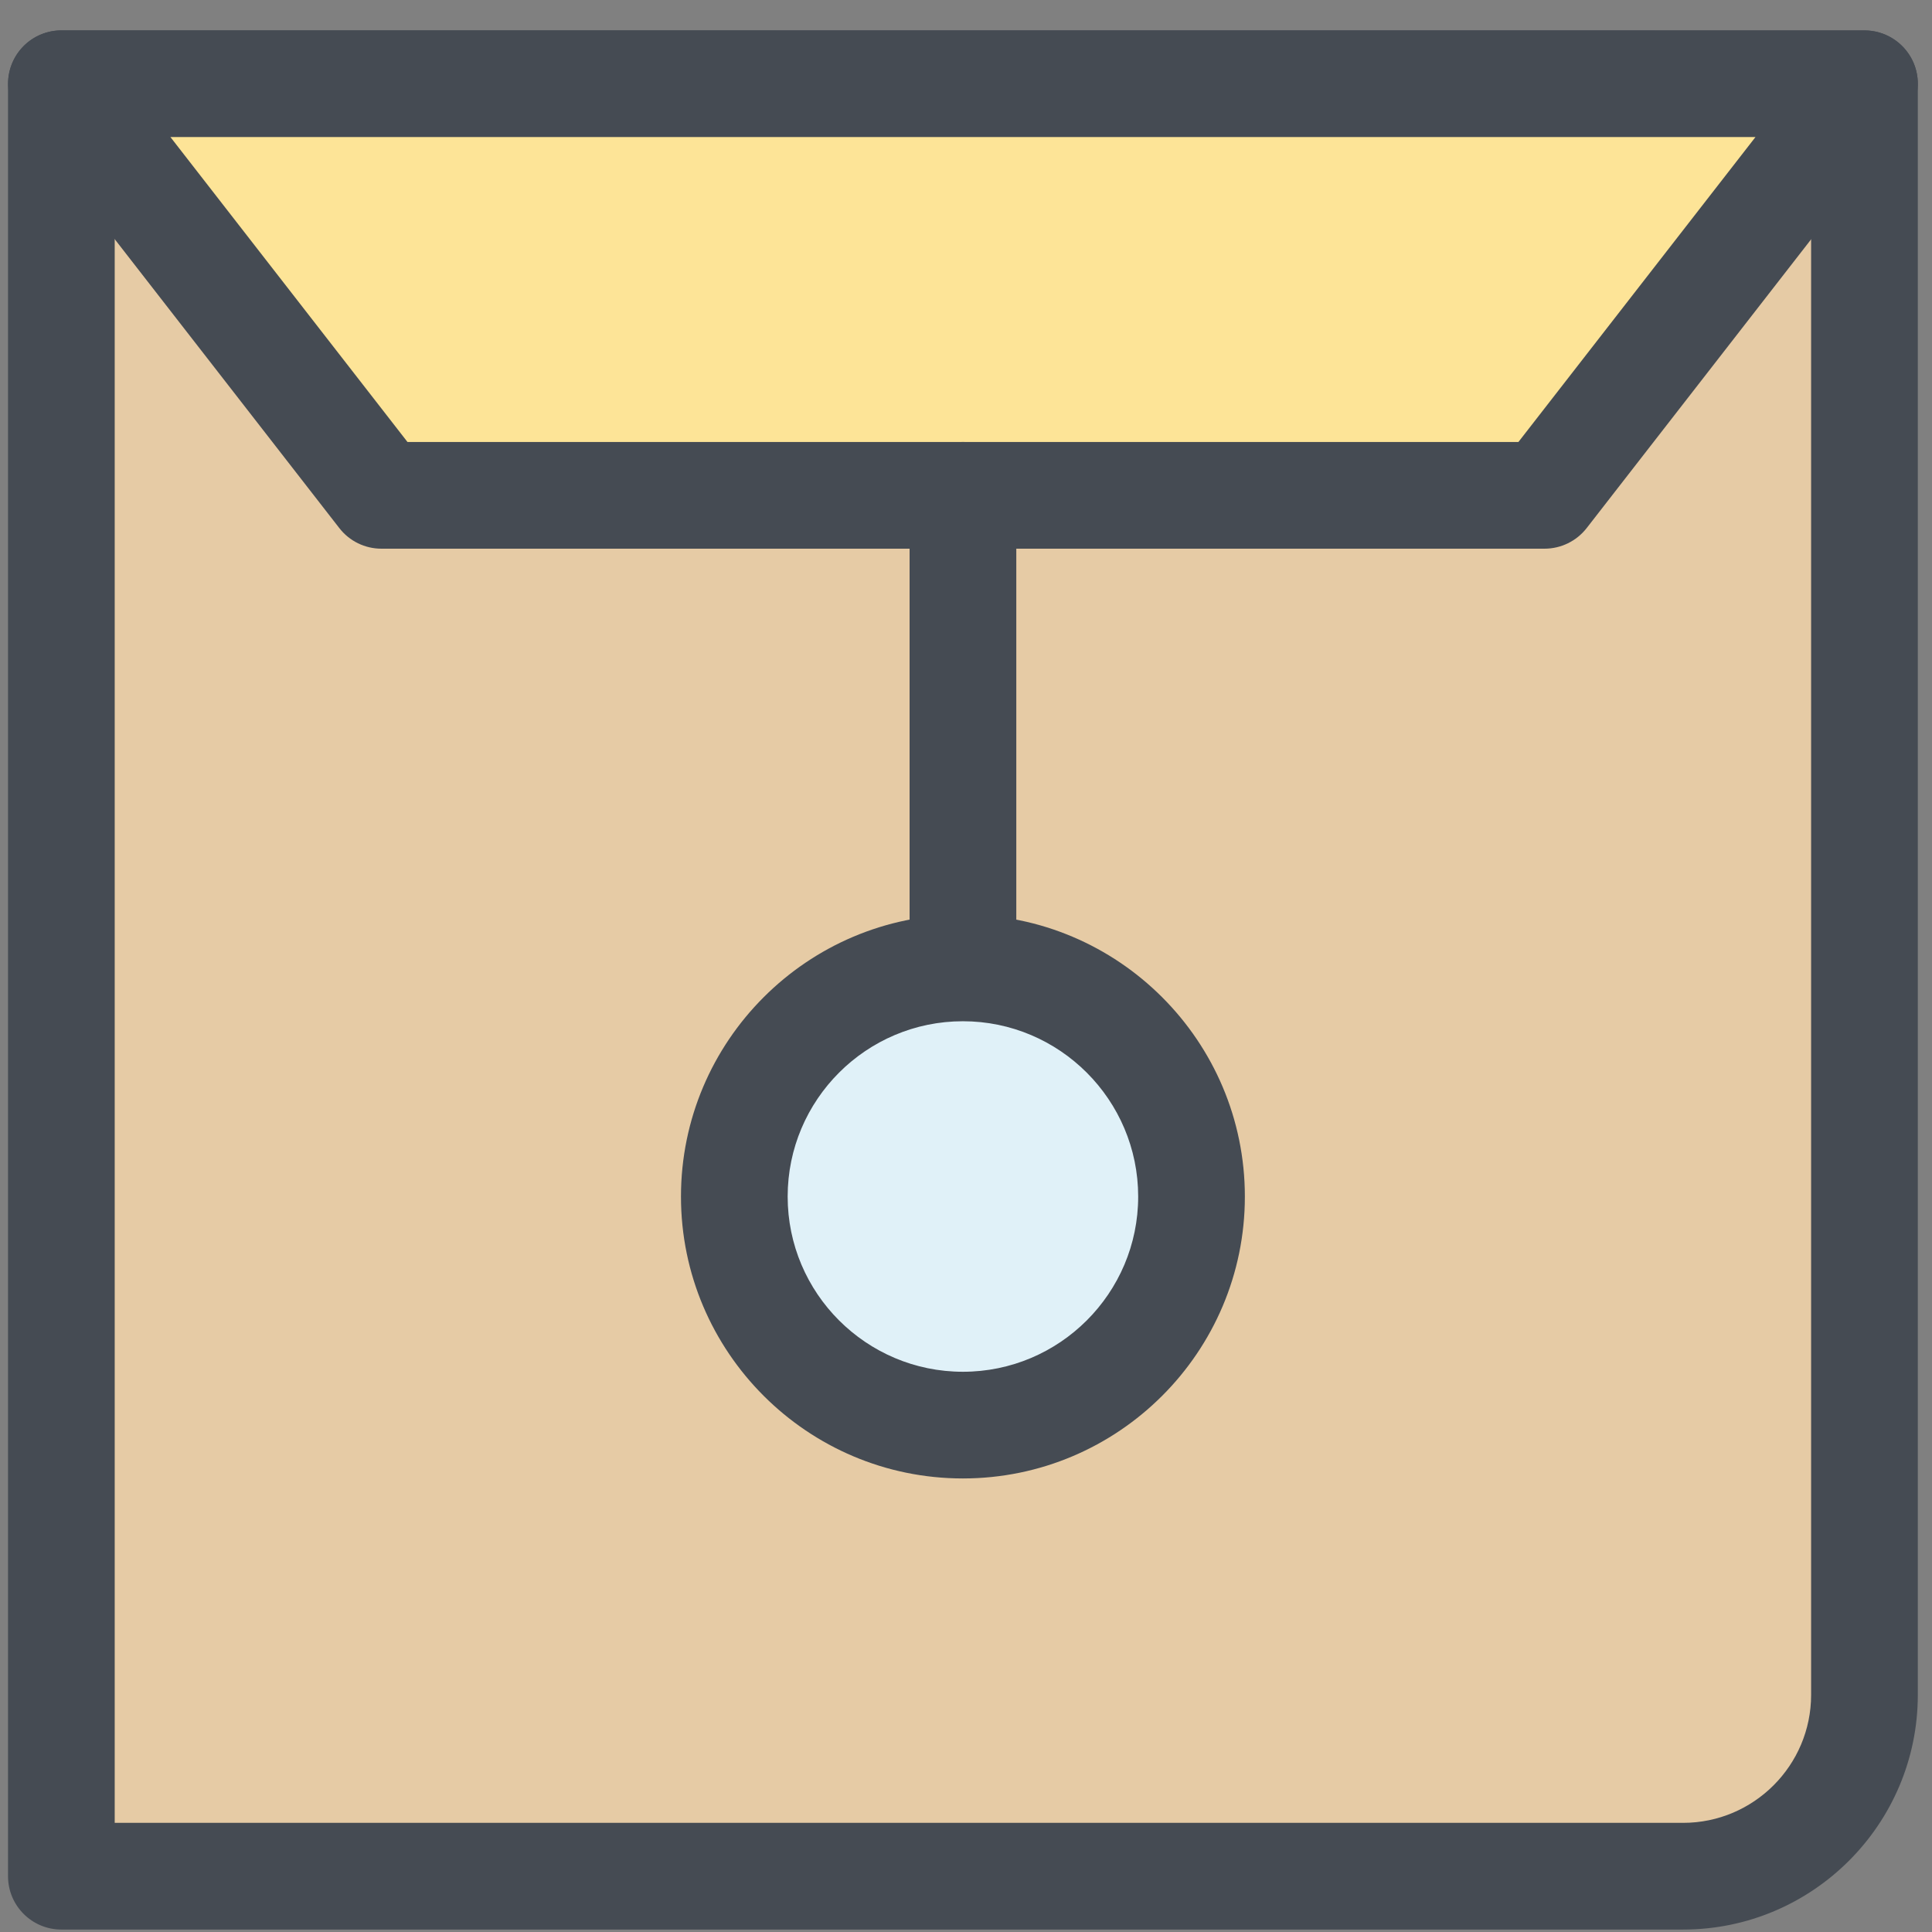 <?xml version="1.0" ?><!DOCTYPE svg  PUBLIC '-//W3C//DTD SVG 1.1//EN'  'http://www.w3.org/Graphics/SVG/1.1/DTD/svg11.dtd'><svg enable-background="new 0 0 91 91" height="91px" id="Layer_1" version="1.1" viewBox="0 0 91 91" width="91px" xml:space="preserve" xmlns="http://www.w3.org/2000/svg" xmlns:xlink="http://www.w3.org/1999/xlink"><rect x="0" y="0" width="91" height="91" fill="#808080" stroke="none"/><g><g><g><g><path d="M79.275,88.372H2.891V3.943l84.929,0.005V79.83C87.819,84.527,83.974,88.372,79.275,88.372z" fill="#E6CBA5"/><path d="M79.275,90.885H2.891c-1.388,0-2.513-1.125-2.513-2.513V3.943c0-0.666,0.265-1.306,0.736-1.777      c0.472-0.471,1.11-0.735,1.776-0.735l0,0l84.929,0.005c1.388,0,2.513,1.125,2.513,2.513V79.83      C90.332,85.926,85.372,90.885,79.275,90.885z M5.403,85.859h73.872c3.326,0,6.031-2.705,6.031-6.029V6.461L5.403,6.456V85.859z" fill="#454B53"/></g><g><polygon fill="#FDE497" points="72.749,23.332 17.965,23.332 2.893,3.943 87.819,3.943     "/><path d="M72.749,25.844H17.965c-0.775,0-1.508-0.357-1.983-0.971L0.91,5.485C0.32,4.729,0.215,3.701,0.637,2.84      c0.421-0.862,1.297-1.409,2.256-1.409h84.927c0.959,0,1.835,0.547,2.257,1.409c0.422,0.861,0.315,1.888-0.273,2.646      l-15.07,19.388C74.257,25.486,73.524,25.844,72.749,25.844z M19.193,20.818H71.52L82.685,6.456H8.028L19.193,20.818z" fill="#454B53"/></g><path d="M45.357,48.102c-1.389,0-2.514-1.125-2.514-2.512V23.332c0-1.389,1.125-2.514,2.514-2.514     c1.387,0,2.512,1.125,2.512,2.514V45.59C47.869,46.977,46.744,48.102,45.357,48.102z" fill="#454B53"/><g><path d="M56.122,56.359c0,5.945-4.822,10.765-10.769,10.765c-5.941,0-10.766-4.819-10.766-10.765      c0-5.949,4.824-10.77,10.766-10.77C51.3,45.59,56.122,50.41,56.122,56.359z" fill="#E0F1F8"/><path d="M45.354,69.637c-7.322,0-13.279-5.956-13.279-13.277c0-7.324,5.957-13.283,13.279-13.283      c7.323,0,13.281,5.959,13.281,13.283C58.635,63.681,52.677,69.637,45.354,69.637z M45.354,48.102      c-4.551,0-8.254,3.705-8.254,8.258c0,4.551,3.703,8.252,8.254,8.252c4.553,0,8.256-3.701,8.256-8.252      C53.609,51.807,49.906,48.102,45.354,48.102z" fill="#454B53"/></g></g></g></g></svg>